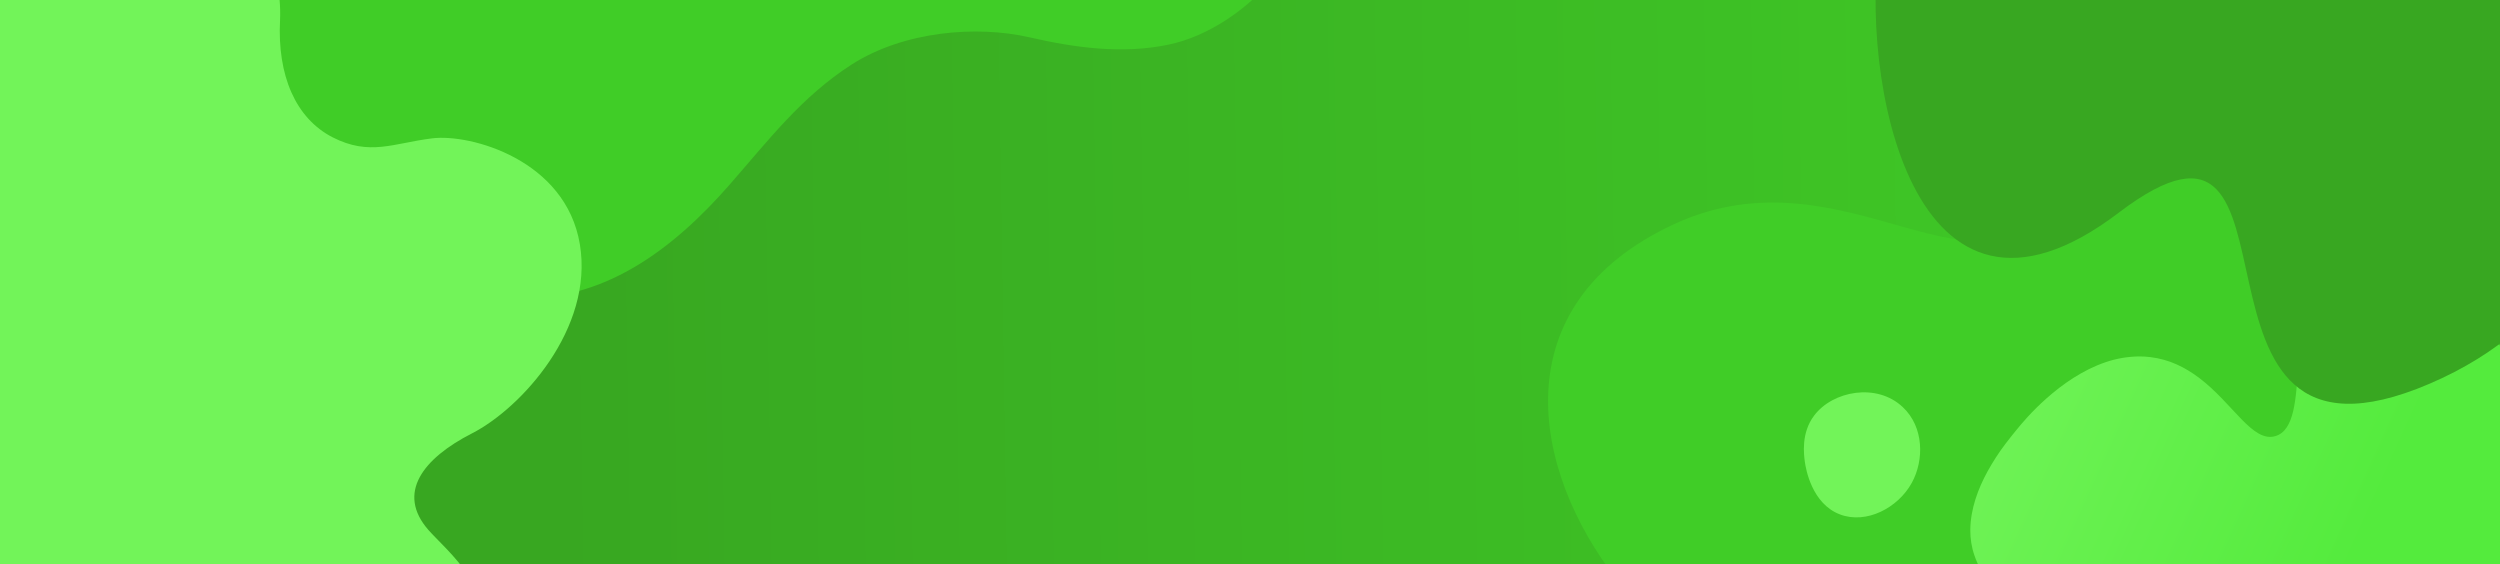 <?xml version="1.0" encoding="utf-8"?>
<!-- Generator: Adobe Illustrator 23.0.0, SVG Export Plug-In . SVG Version: 6.00 Build 0)  -->
<svg version="1.1" id="Layer_1" xmlns="http://www.w3.org/2000/svg" xmlns:xlink="http://www.w3.org/1999/xlink" x="0px" y="0px"
	 viewBox="0 0 1440 325" style="enable-background:new 0 0 1440 325;" xml:space="preserve">
<style type="text/css">
	.st0{fill:url(#w45va_1_);}
	.st1{clip-path:url(#SVGID_2_);}
	.st2{fill:#40CD27;}
	.st3{fill:url(#w45vf_1_);}
	.st4{fill:#72F459;}
	.st5{fill:#38A721;}
</style>
<g>
	<g>
		<g>
			<g>
				
					<linearGradient id="w45va_1_" gradientUnits="userSpaceOnUse" x1="1349.702" y1="668.843" x2="320.102" y2="684.453" gradientTransform="matrix(1 0 0 1 0 -515.89)">
					<stop  offset="0" style="stop-color:#40CD27"/>
					<stop  offset="1" style="stop-color:#38A721"/>
				</linearGradient>
				<path id="w45va" class="st0" d="M0,325V0h1440v325H0z"/>
			</g>
		</g>
		<g>
			<g>
				<defs>
					<rect id="SVGID_1_" y="0" width="1440" height="325"/>
				</defs>
				<clipPath id="SVGID_2_">
					<use xlink:href="#SVGID_1_"  style="overflow:visible;"/>
				</clipPath>
				<g class="st1">
					<g>
						<g>
							<path id="w45vd" class="st2" d="M964.3,129.1c100.2-46.4,180.4,57.9,217.1-20.8c36.7-78.6,212,6.9,153.7,169.2
								c-58.3,162.2-179.1-86-194.2,63.8c-15,149.8-160.8,55-209.7-7.6S864.1,175.5,964.3,129.1L964.3,129.1z"/>
						</g>
					</g>
					<g>
						<g>
							<path id="w45ve" class="st2" d="M765-80c-5.1,23.8-15.7,48.6-31.4,67.3c-15.2,18.1-37.5,33.6-60.5,38.4
								c-26.6,5.6-54,1.8-80.1-4.2c-30.5-7-72.4-3.6-102.5,15.7c-28.8,18.5-47.8,43.5-70.1,69c-32.4,37.1-73.7,69-125.5,65.2
								c-41.1-3-75.9-28-99.5-60.7c-14.9-20.7-25.8-44.1-33.9-68.2c-30.6-91.4-16.1-121.7-16.1-121.7L765-80z"/>
						</g>
					</g>
					<g>
						<g>
							
								<linearGradient id="w45vf_1_" gradientUnits="userSpaceOnUse" x1="1350.332" y1="849.575" x2="1120.172" y2="745.195" gradientTransform="matrix(1 0 0 1 0 -515.89)">
								<stop  offset="0" style="stop-color:#54EB3D"/>
								<stop  offset="1" style="stop-color:#72F459"/>
							</linearGradient>
							<path id="w45vf" class="st3" d="M1339.3,162.6c-25.2,15.4-6.6,82.2-28.7,88.6c-13.2,3.9-24.3-18.8-44.1-33.7
								c-7.8-5.8-16.8-10.5-27.9-11.8c-2.2-0.3-4.4-0.4-6.6-0.4c-6.5,0.1-13,1.2-19.1,3.3c-26.7,9-46.9,33.5-50.8,38.3
								c-1.8,2.2-4.3,5.2-7,8.8c-3.8,5-7.2,10.3-10.2,15.7c-5.5,10-9.9,21.7-10,33.8v0.3c0,4.8,0.7,9.7,2.4,14.5
								c4.1,12.3,13.3,22,24.9,29.3c6.4,4,13.5,7.2,20.9,9.7c13.4,4.5,27.9,6.6,42,5.6c33.8-2.6,44.4-23.7,77.7-19
								c19.9,2.8,45.1,14.6,46.9,30.1c2.1,17.7-28.2,23.7-39.3,55.1c-7,19.6-4.3,42.8,4.5,58.2c23.3,40.9,102,48.6,151.9,19.5
								c49.5-28.9,60.6-88.2,62.3-126.5c0.4-9.2,0.3-17.2,0-23.3c-0.2-4-0.5-8-0.9-12c-3.9-30.7-15.6-59-31.3-83.9
								c-39.9-63.1-106.5-103.9-142.2-103.9C1348.5,159,1343.4,160.2,1339.3,162.6"/>
						</g>
					</g>
					<g>
						<g>
							<path id="w45vh" class="st4" d="M1045,239.3c-7.8,10.2-5.9,22.9-5.4,26.8c0.6,4.1,4,24,20.2,30.2
								c15.3,5.8,33.5-3.8,41.4-18.2c7.2-13.1,7-32.2-5.2-43.6C1081,220.3,1055.6,225.2,1045,239.3"/>
						</g>
					</g>
					<g>
						<g>
							<path id="w45vi" class="st5" d="M1255.2-151.4C1357.5-109.8,1336,20,1418.5-6.8s139.4,159.8-19,227.8s-59.3-189.6-179.1-98.5
								c-119.8,91.2-149.9-80.1-137.5-158.6C1095.4-114.5,1152.9-193,1255.2-151.4L1255.2-151.4z"/>
						</g>
					</g>
					<g>
						<g>
							<path id="w45vj" class="st4" d="M16.8-108c16.9-1.9,59.2,2.2,94,22.8s52,65.2,50.5,96.9c-1.6,31.7,8.9,56.4,30.3,67.4
								c21.4,10.9,34.9,3.4,57.2,0.6s77.1,12.4,85.2,61s-33.9,94.5-62.1,108.9s-43.8,34.4-25.1,55.7c9.6,11,43.8,38.5,26.4,65
								c-83.2,126.5-333.1-9.6-376.5-177C-142.6,42-74.6-97.3,16.8-108"/>
						</g>
					</g>
				</g>
			</g>
		</g>
	</g>
</g>
</svg>
